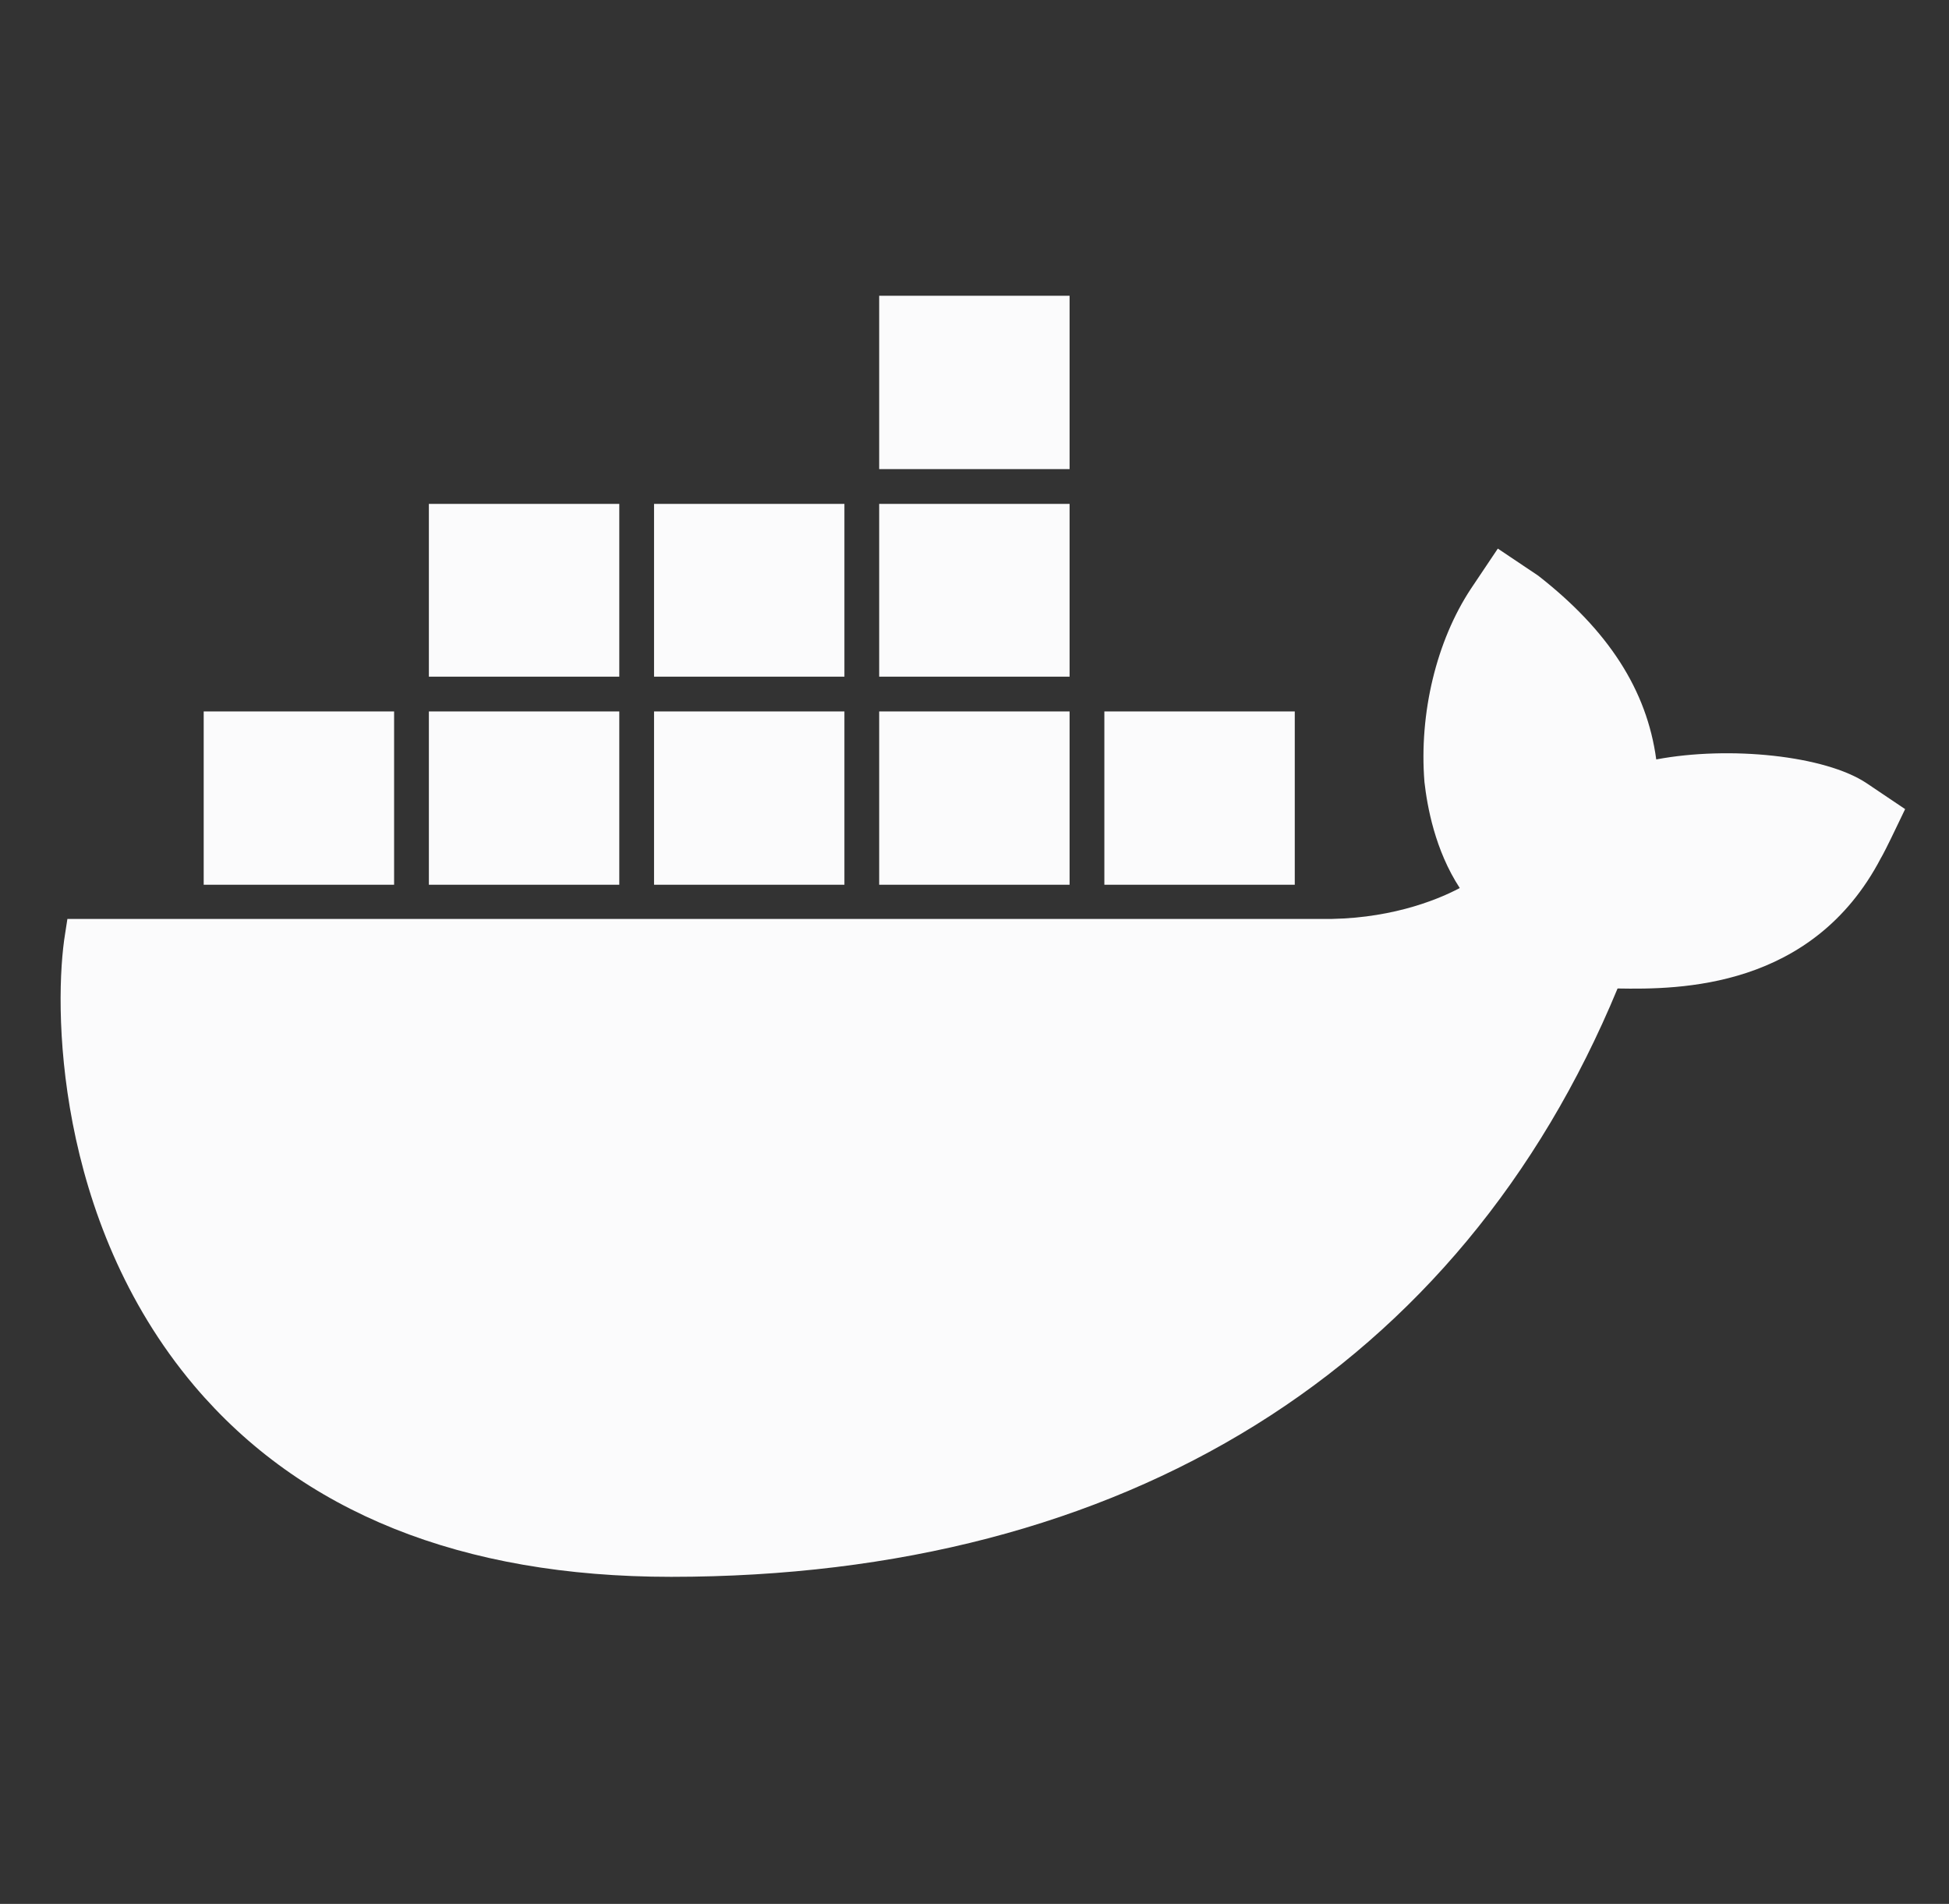 <svg width="43" height="42" viewBox="0 0 43 42" fill="none" xmlns="http://www.w3.org/2000/svg">
<rect x="0" y="0" width="43" height="42" fill="#333333" stroke="none"/>
<g clip-path="url(#clip0_946_3569)">
<path d="M36.541 16.753C36.334 15.219 35.481 13.904 33.935 12.698L33.046 12.102L32.45 12.991C31.695 14.135 31.305 15.73 31.427 17.252C31.488 17.788 31.658 18.75 32.206 19.59C31.658 19.882 30.575 20.296 29.126 20.272H1.487L1.438 20.588C1.183 22.122 1.183 26.895 4.287 30.572C6.649 33.361 10.18 34.785 14.807 34.785C24.816 34.785 32.218 30.183 35.688 21.806C37.052 21.83 39.986 21.818 41.496 18.932C41.533 18.872 41.63 18.689 41.886 18.153L42.032 17.849L41.18 17.276C40.267 16.668 38.16 16.449 36.541 16.753ZM23.598 6.525H19.397V10.349H23.598V6.525ZM23.598 11.116H19.397V14.927H23.598V11.116ZM18.63 11.116H14.43V14.927H18.63V11.116ZM13.663 11.116H9.462V14.927H13.663V11.116ZM8.695 15.694H4.494V19.517H8.695V15.694ZM13.663 15.694H9.462V19.517H13.663V15.694ZM18.63 15.694H14.43V19.517H18.63V15.694ZM23.598 15.694H19.397V19.517H23.598V15.694ZM28.566 15.694H24.365V19.517H28.566V15.694Z" fill="#FBFBFC"/>
</g>
<defs>
<clipPath id="clip0_946_3569">
<rect x="0.329" width="41.758" height="41.758" rx="5.539" fill="white"/>
</clipPath>
</defs>
</svg>
